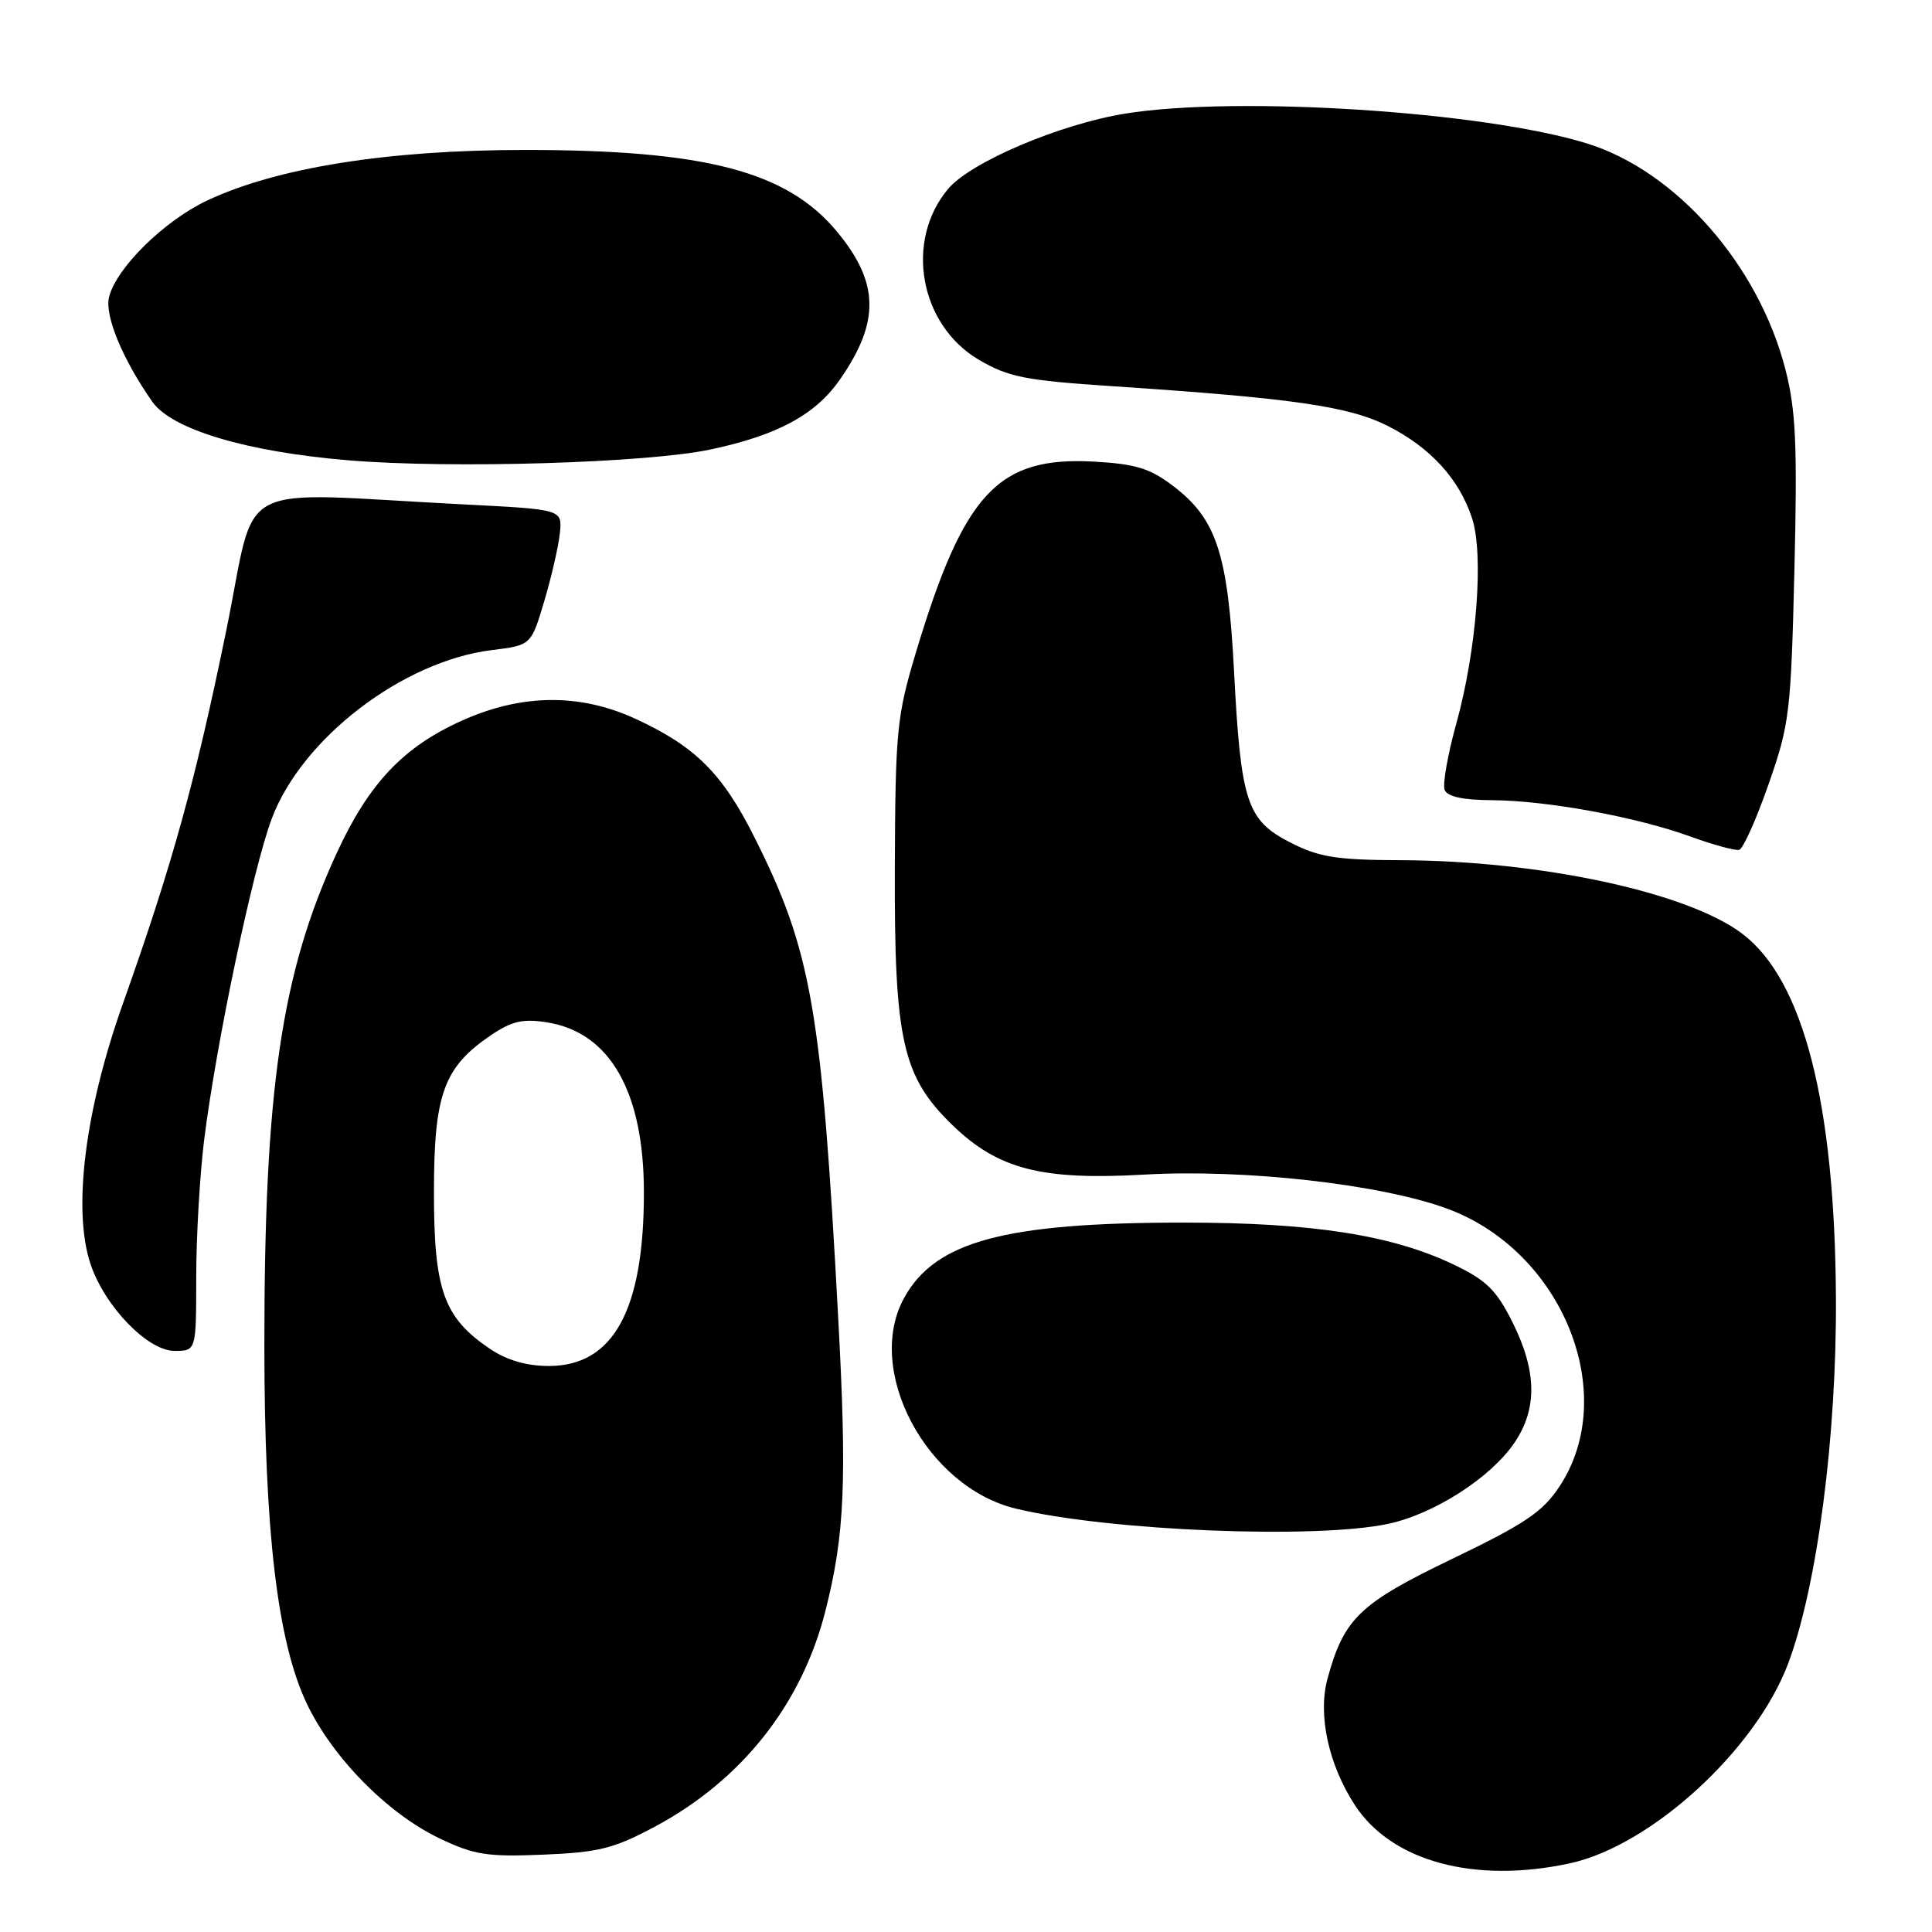 <?xml version="1.0" encoding="UTF-8" standalone="no"?>
<!DOCTYPE svg PUBLIC "-//W3C//DTD SVG 1.1//EN" "http://www.w3.org/Graphics/SVG/1.1/DTD/svg11.dtd" >
<svg xmlns="http://www.w3.org/2000/svg" xmlns:xlink="http://www.w3.org/1999/xlink" version="1.1" viewBox="0 0 256 256">
 <g >
 <path fill="currentColor"
d=" M 207.97 246.91 C 218.75 244.60 232.65 231.88 236.95 220.40 C 240.79 210.14 243.37 190.39 243.27 172.00 C 243.13 146.12 238.95 129.86 230.87 123.73 C 223.62 118.23 204.13 114.04 185.50 113.98 C 177.09 113.95 174.78 113.58 171.00 111.65 C 165.21 108.70 164.42 106.31 163.52 89.00 C 162.71 73.38 161.20 68.78 155.48 64.42 C 152.40 62.07 150.51 61.48 145.02 61.17 C 132.24 60.45 127.74 65.26 121.35 86.50 C 118.83 94.90 118.64 96.81 118.57 115.00 C 118.49 137.83 119.56 142.63 126.18 149.06 C 132.23 154.93 137.99 156.42 151.63 155.64 C 164.92 154.88 182.95 156.91 191.75 160.15 C 207.05 165.78 214.72 184.76 206.63 196.98 C 204.41 200.34 202.04 201.93 192.44 206.55 C 180.15 212.46 178.09 214.44 175.91 222.40 C 174.59 227.22 176.03 233.83 179.55 239.22 C 184.42 246.65 195.37 249.62 207.97 246.91 Z  M 86.74 242.06 C 98.25 235.92 106.22 225.86 109.36 213.50 C 111.93 203.40 112.24 196.34 111.06 174.50 C 108.87 133.67 107.53 125.98 99.94 110.89 C 95.70 102.45 92.10 98.88 84.19 95.24 C 76.82 91.85 69.13 91.93 61.22 95.48 C 53.43 98.98 48.89 103.78 44.62 113.03 C 37.27 128.96 35.01 144.37 35.03 178.50 C 35.04 202.94 36.77 217.53 40.62 225.67 C 44.02 232.86 51.34 240.30 58.25 243.60 C 62.84 245.79 64.56 246.06 72.00 245.75 C 79.34 245.45 81.35 244.94 86.74 242.06 Z  M 183.97 201.91 C 190.08 200.60 197.62 195.74 200.72 191.10 C 203.72 186.63 203.63 181.65 200.43 175.24 C 198.30 170.96 196.97 169.65 192.68 167.59 C 184.47 163.65 173.92 162.00 156.87 162.00 C 133.10 162.00 123.91 164.48 119.79 172.00 C 114.53 181.59 122.77 197.07 134.64 199.91 C 146.96 202.86 174.38 203.97 183.97 201.91 Z  M 26.00 169.22 C 26.00 163.85 26.48 155.63 27.06 150.97 C 28.68 138.08 33.49 115.22 36.00 108.50 C 39.98 97.85 53.35 87.60 65.17 86.14 C 70.38 85.50 70.38 85.50 72.13 79.61 C 73.09 76.37 74.02 72.32 74.19 70.61 C 74.50 67.50 74.50 67.50 61.50 66.84 C 30.20 65.24 34.16 63.15 29.99 83.50 C 25.88 103.56 22.83 114.57 16.28 133.00 C 11.25 147.16 9.61 160.27 11.98 167.45 C 13.84 173.07 19.56 179.00 23.12 179.00 C 26.00 179.00 26.00 179.00 26.00 169.22 Z  M 234.34 103.93 C 237.13 95.95 237.31 94.43 237.77 75.50 C 238.17 58.98 237.96 54.37 236.59 49.00 C 233.04 35.12 222.10 22.66 210.26 19.00 C 196.54 14.76 163.86 12.66 149.05 15.06 C 140.43 16.46 128.61 21.48 125.64 25.02 C 119.84 31.91 121.84 43.06 129.72 47.68 C 133.62 49.97 135.86 50.41 147.35 51.17 C 171.27 52.76 178.74 53.83 183.91 56.45 C 189.55 59.31 193.34 63.46 195.05 68.65 C 196.64 73.47 195.67 86.15 192.96 95.91 C 191.83 99.98 191.14 103.92 191.42 104.66 C 191.77 105.56 193.83 106.01 197.72 106.03 C 205.01 106.08 216.86 108.25 224.00 110.85 C 227.03 111.95 229.93 112.74 230.45 112.61 C 230.97 112.48 232.72 108.57 234.34 103.93 Z  M 94.14 59.56 C 103.05 57.67 108.07 54.95 111.33 50.24 C 116.61 42.63 116.50 37.46 110.93 30.72 C 104.29 22.69 93.45 19.86 69.47 19.87 C 51.38 19.87 36.61 22.23 27.41 26.59 C 21.74 29.27 15.41 35.50 14.45 39.36 C 13.83 41.79 16.27 47.67 20.19 53.24 C 22.78 56.91 32.67 59.87 46.14 60.99 C 59.67 62.13 85.73 61.35 94.14 59.56 Z  M 64.95 178.75 C 58.80 174.60 57.50 170.99 57.50 158.00 C 57.50 144.97 58.79 141.42 65.05 137.17 C 67.82 135.30 69.29 134.96 72.49 135.47 C 80.83 136.79 85.32 144.68 85.32 158.00 C 85.33 173.60 81.27 181.00 72.72 181.00 C 69.79 181.00 67.17 180.24 64.95 178.75 Z "/>
</g>
</svg>